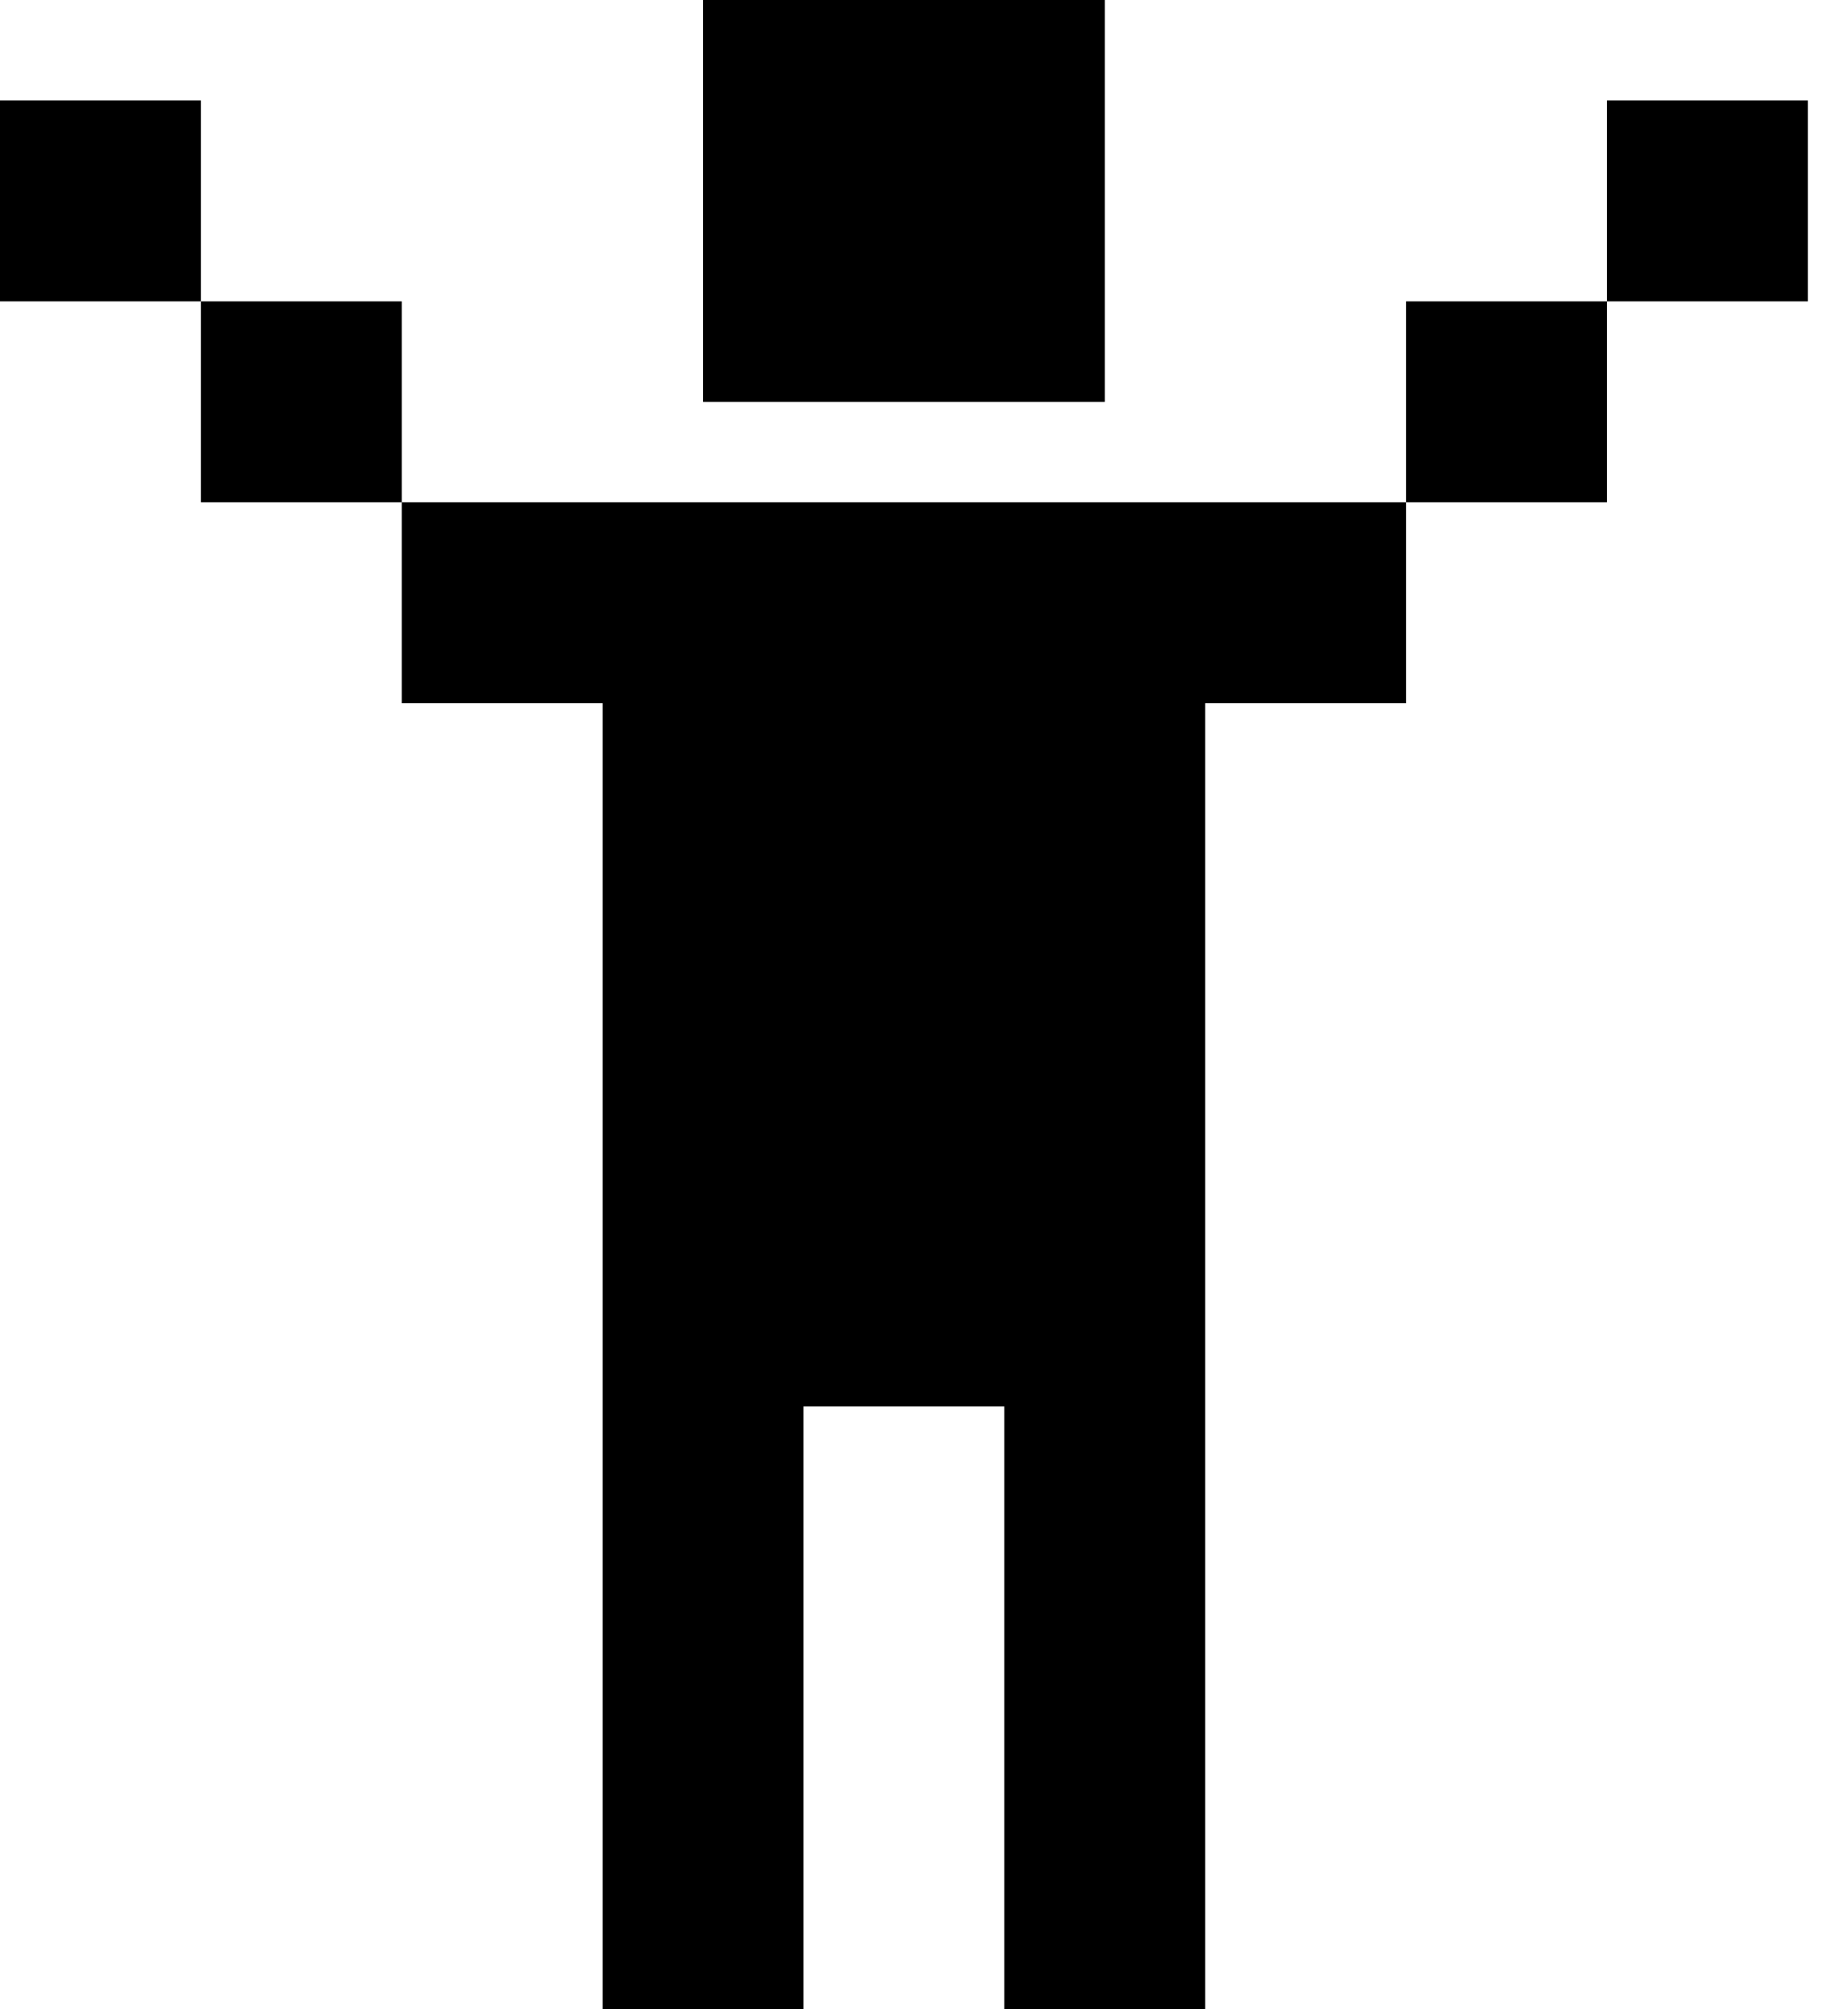 <svg width="23" height="25" viewBox="0 0 23 25" fill="none" xmlns="http://www.w3.org/2000/svg">
<path fill-rule="evenodd" clip-rule="evenodd" d="M8.75 0H13.75V5H8.75V0ZM5 6.25H17.5V8.75H15V17.5H7.5V8.75H5V6.25ZM7.5 17.5H10V25H7.5V17.5ZM15 17.5H12.5V25H15V17.5ZM17.5 3.75H20V6.25H17.5V3.75ZM22.5 1.25H20V3.75H22.5V1.25ZM2.5 3.75H5V6.25H2.5V3.75ZM2.5 1.25H0V3.75H2.5V1.25Z" fill="#000"/>
</svg>
